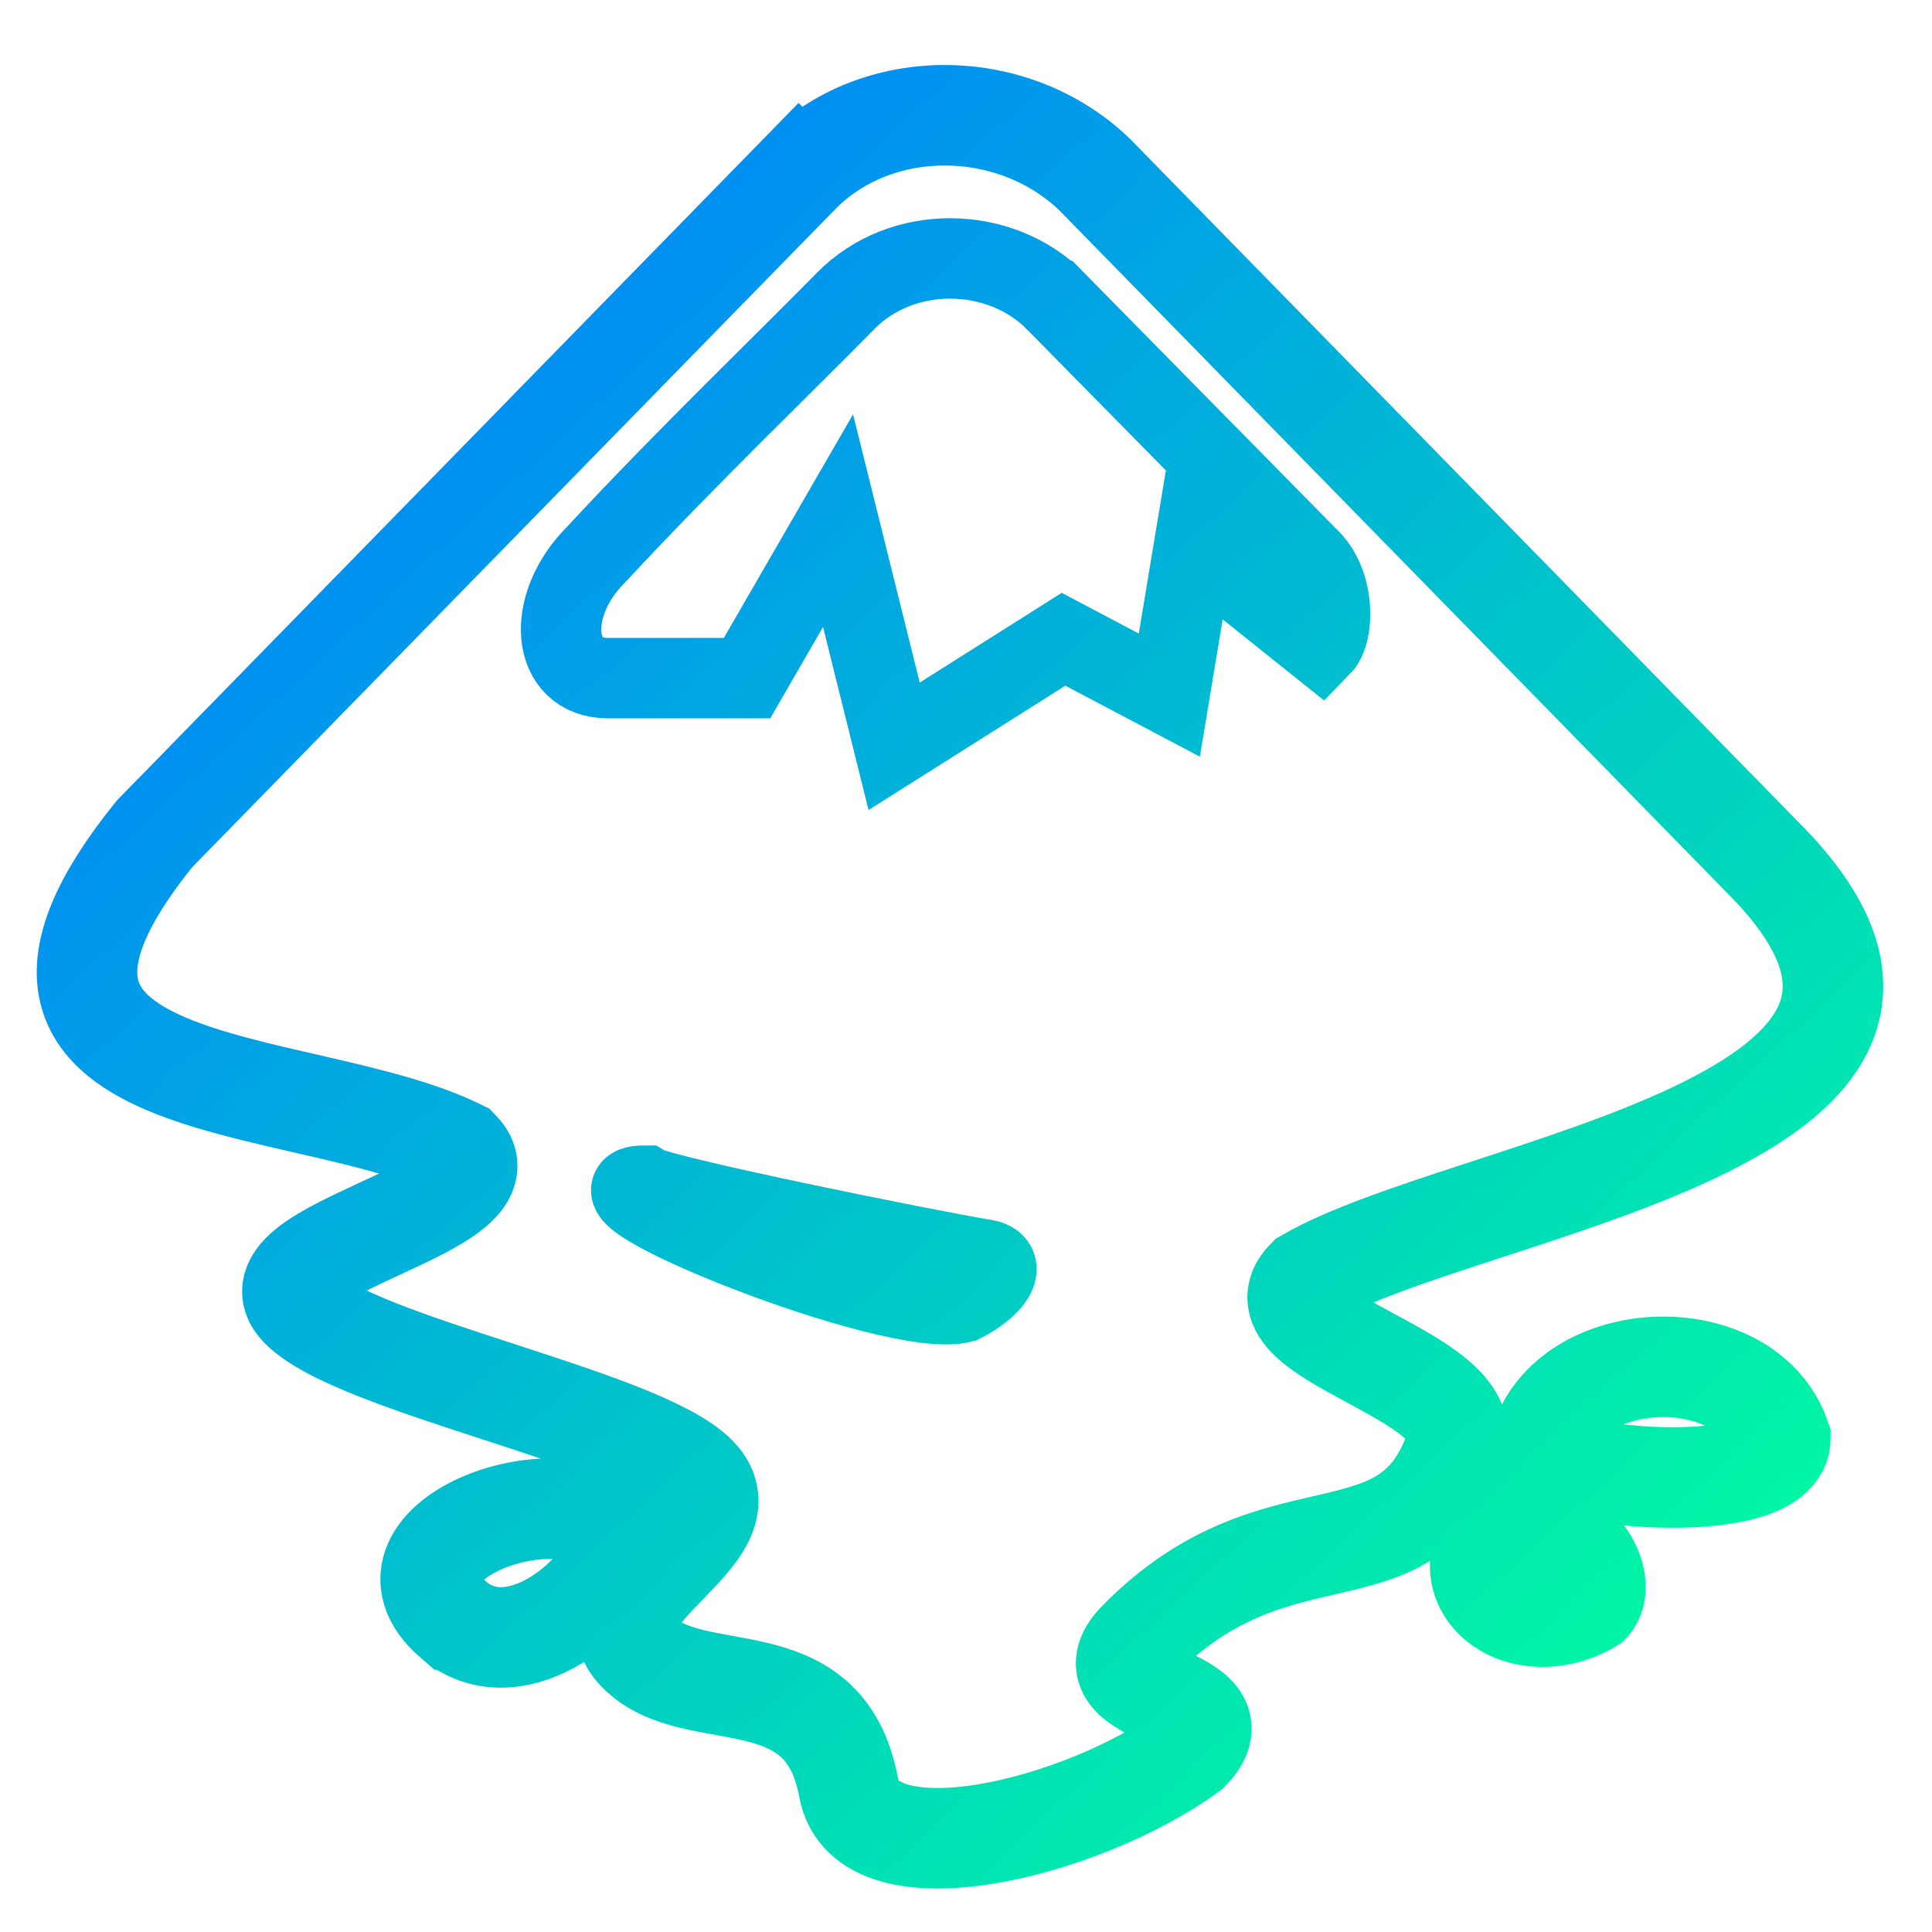 <?xml version="1.0" encoding="UTF-8" standalone="no"?>
<svg
   xmlns:dc="http://purl.org/dc/elements/1.1/"
   xmlns:cc="http://creativecommons.org/ns#"
   xmlns:rdf="http://www.w3.org/1999/02/22-rdf-syntax-ns#"
   xmlns:svg="http://www.w3.org/2000/svg"
   xmlns="http://www.w3.org/2000/svg"
   xmlns:sodipodi="http://sodipodi.sourceforge.net/DTD/sodipodi-0.dtd"
   xmlns:inkscape="http://www.inkscape.org/namespaces/inkscape"
   viewBox="0 0 48 48"
   version="1.1"
   id="svg13"
   sodipodi:docname="inkscape.svg"
   inkscape:version="0.92.5 (2060ec1f9f, 2020-04-08)">
  <defs
     id="defs17" />
  <sodipodi:namedview
     pagecolor="#ffffff"
     bordercolor="#666666"
     borderopacity="1"
     objecttolerance="10"
     gridtolerance="10"
     guidetolerance="10"
     inkscape:pageopacity="0"
     inkscape:pageshadow="2"
     inkscape:window-width="1920"
     inkscape:window-height="1013"
     id="namedview15"
     showgrid="false"
     inkscape:zoom="9.8333333"
     inkscape:cx="27.726586"
     inkscape:cy="26.531073"
     inkscape:window-x="1920"
     inkscape:window-y="0"
     inkscape:window-maximized="0"
     inkscape:current-layer="svg13" />
  <linearGradient
     id="a"
     gradientUnits="userSpaceOnUse"
     x1="-371.932"
     x2="-218.918"
     y1="111.047"
     y2="276.607">
    <stop
       offset="0"
       stop-color="#007fff"
       id="stop2" />
    <stop
       offset="1"
       stop-color="#00ff9d"
       id="stop4" />
  </linearGradient>
  <g
     fill="none"
     stroke="url(#a)"
     stroke-width="8.465"
     transform="matrix(.236 0 0 .236 94.645 -20.904)"
     id="g11">
    <path
       d="m-316.93 106.938-67.852 69.433c-22.926 28.39 15.602 25.087 32.118 33.265 5.925 6.056-22.708 10.526-16.784 16.586 5.925 6.056 35.825 11.668 41.76 17.724 5.925 6.056-12.127 12.48-6.202 18.536 5.924 6.056 19.627.318 22.193 14.299 1.828 9.99 24.693 4.293 35.876-3.89 5.924-6.06-11.334-5.49-5.41-11.545 14.733-15.067 28.451-5.475 33.492-20.572 2.49-7.46-21.688-11.5-15.753-17.557 17.046-9.955 75.964-16.435 48.007-44.391l-70.332-71.888c-8.601-8.258-22.956-8.35-31.113 0zm77.94 133.836c0 3.444 25.38 5.702 25.38-.813-3.617-10.466-22.38-9.759-25.38.813zm-114.33 18.304c6.01 5.197 15.293-1.293 18.076-8.546-5.823-7.738-27.623.278-18.077 8.546zm111.147-11.228c-7.748 6.95.869 14 8.506 9.51 1.702-1.727-.046-7.783-8.506-9.51z"
       stroke-width="10.581"
       id="path7" />
    <path
       d="m-333.168 213.393c1.813 1.127 29.239 6.698 35.941 7.809 2.324.49.677 2.884-2.525 4.5-7.223 1.92-42.255-12.309-33.416-12.309zm43.25-93.122 26.845 27.265c2.545 2.6 2.51 7.641 1.086 9.091l-13.33-10.662-2.62 15.789-11.138-5.88-17.834 11.269-5.904-23.754-9.582 16.577h-14.647c-5.97 0-6.672-7.577-1.248-13.001 9.476-10.228 20.35-20.653 26.26-26.694 5.94-6.07 16.288-5.899 22.112 0z"
       id="path9" />
  </g>
</svg>
